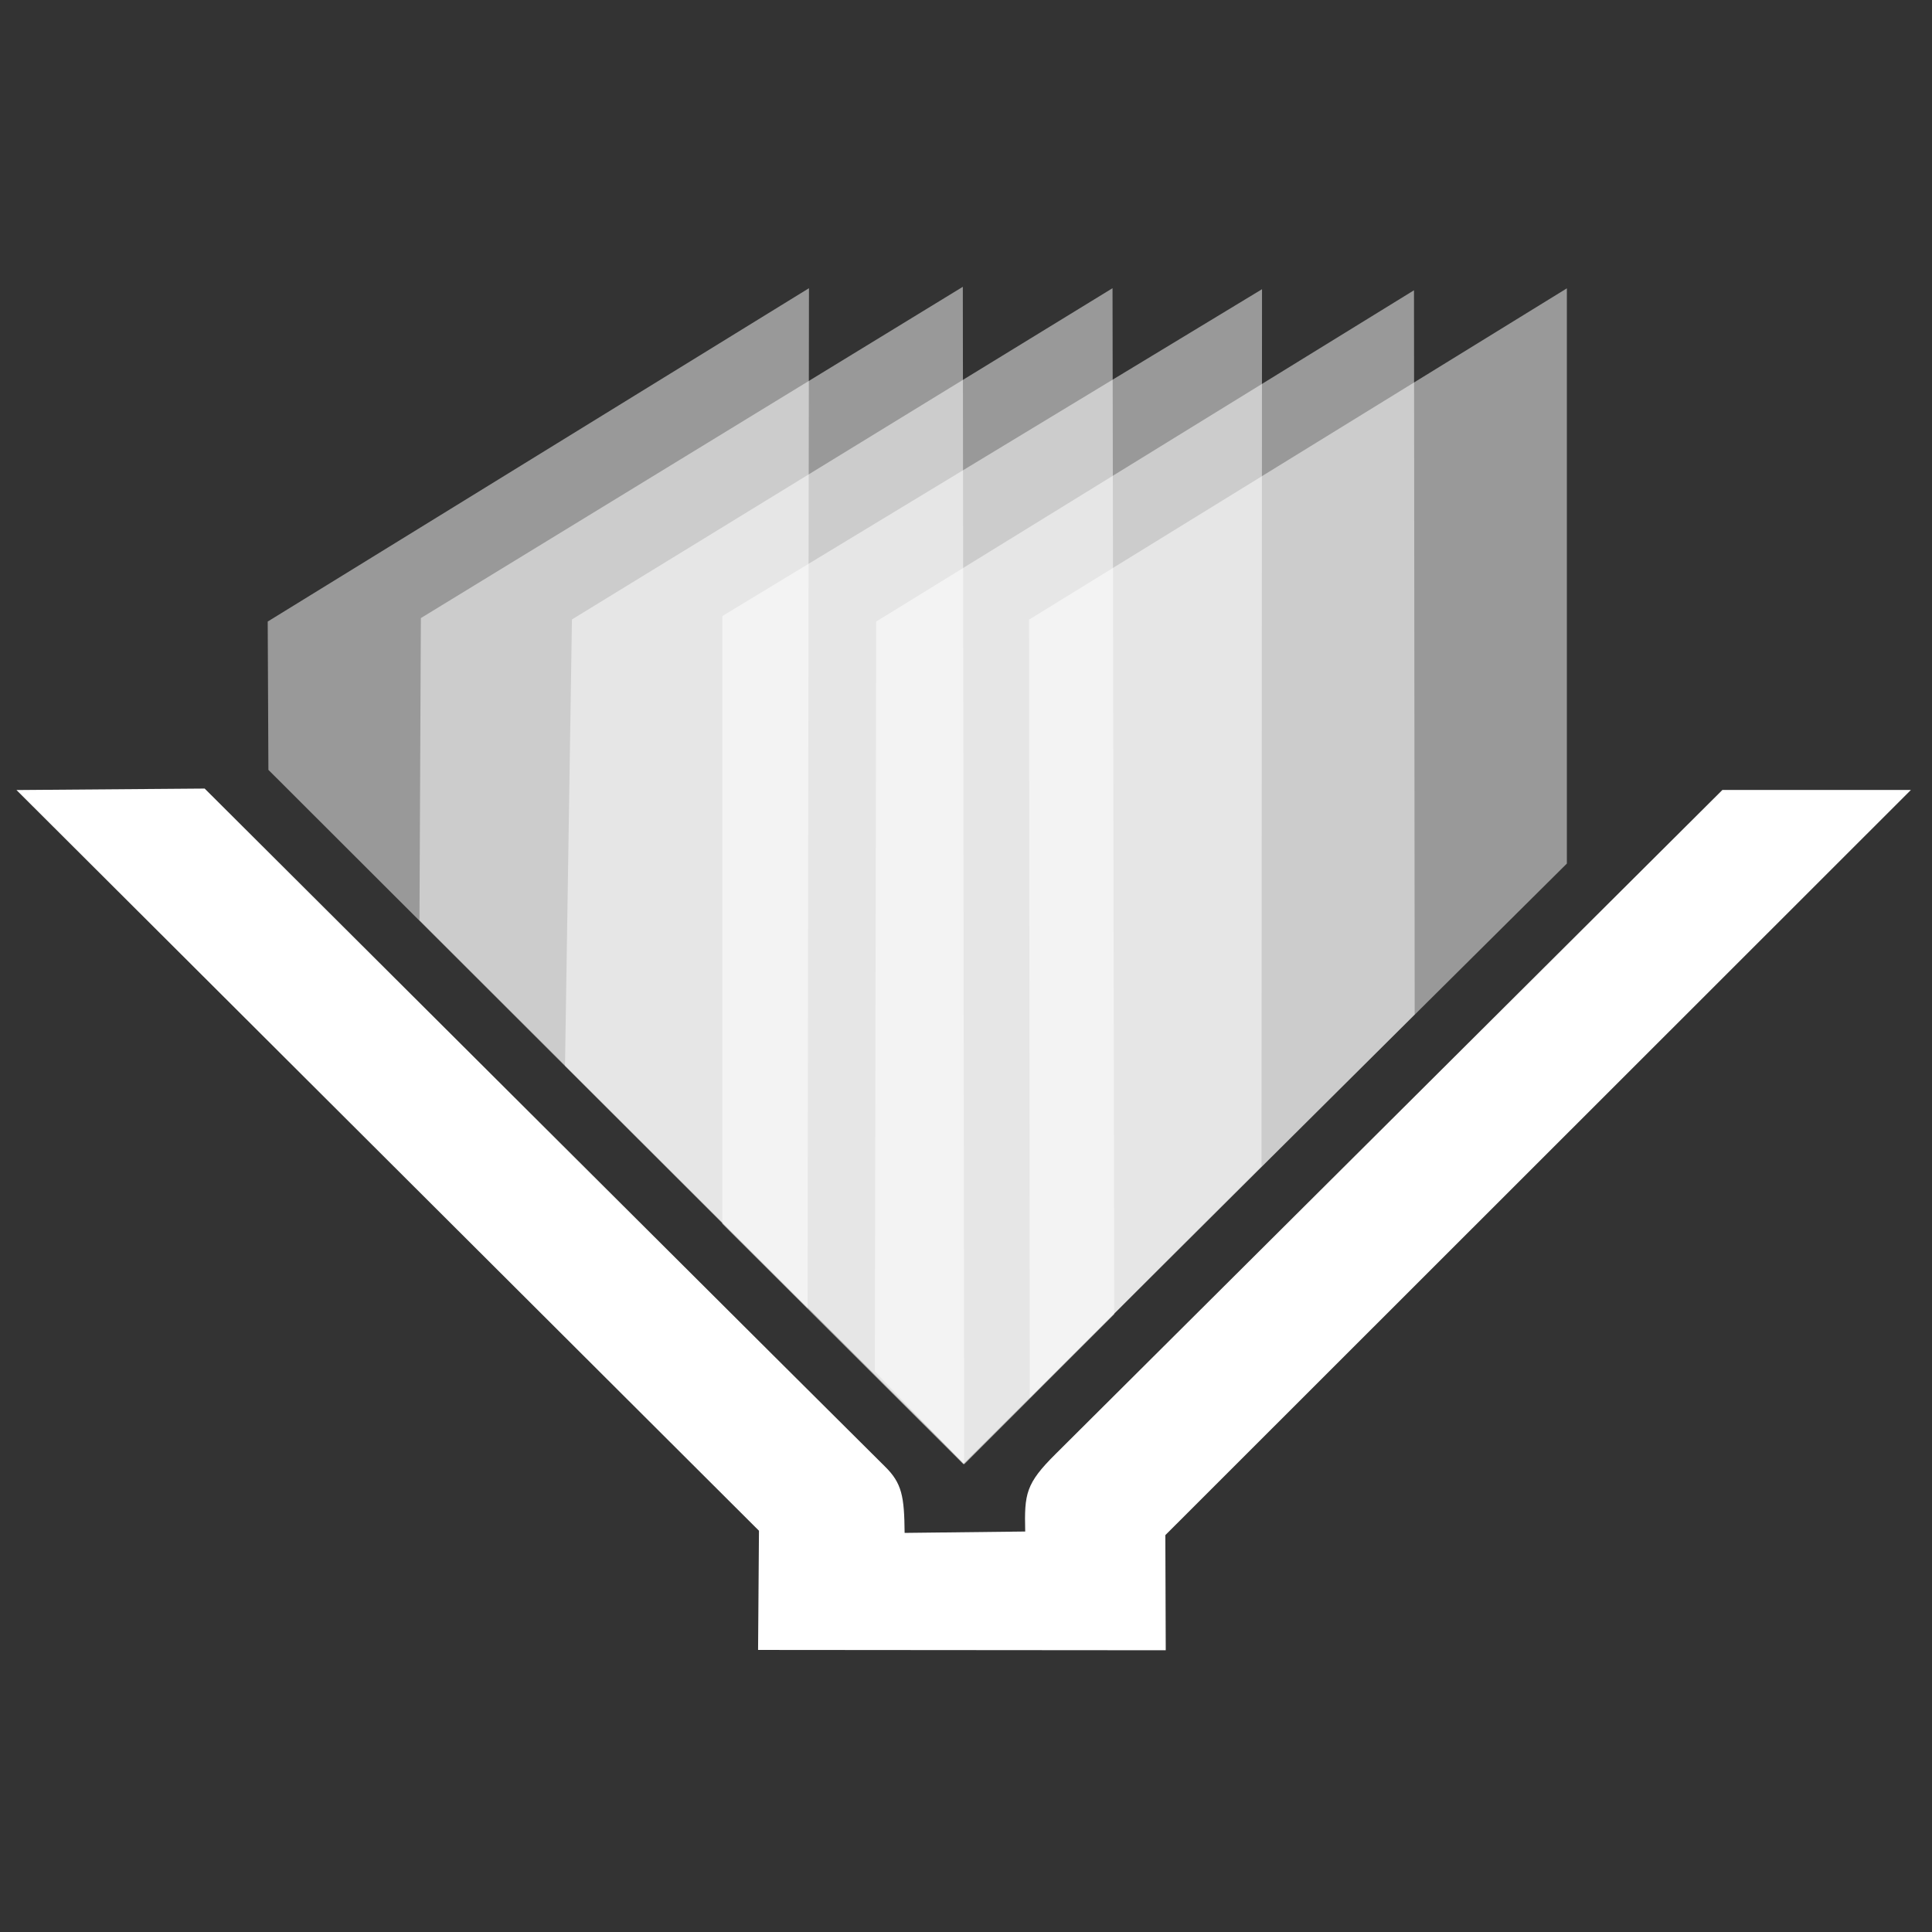 <?xml version="1.0" encoding="UTF-8" standalone="no"?>
<svg
   xmlns:dc="http://purl.org/dc/elements/1.1/"
   xmlns:cc="http://creativecommons.org/ns#"
   xmlns:rdf="http://www.w3.org/1999/02/22-rdf-syntax-ns#"
   xmlns:svg="http://www.w3.org/2000/svg"
   xmlns="http://www.w3.org/2000/svg"
   id="svg18"
   version="1.1"
   width="300"
   height="300"
   viewBox="0 0 833.333 833.333">
  <rect x="0" y="0" width="833.333" height="833.333" fill="#333333" stroke="none"/>
  <defs
     id="defs22" />
  <g
     transform="matrix(0.837,0,0,0.837,-2.606,-22.349)"
     id="g16">
    <path
       id="path2"
       style="opacity:0.5;fill:#ffffff;stroke-width:0"
       d="m 731.786,176.29 0.357,373.21 -232.54,231.53 -45.67,-47.6 0.71,-386.43 z" />
    <path
       id="path4"
       style="opacity:0.5;fill:#ffffff;stroke-width:0"
       d="m 653.47,175.74 -0.26,451.98 -153.57,153.57 -124.28,-123.93 10e-6,-313.21 z" />
    <path
       id="path6"
       style="opacity:0.5;fill:#ffffff;stroke-width:0"
       d="m 810.57,175.29 v 296.43 l -206.43,205 -70.38,70.42 L 533.425,346 Z" />
    <path
       id="path8"
       style="opacity:0.5;fill:#ffffff;stroke-width:0"
       d="M 576.43,175.22 577.32,703.97 500,781.3 294.286,575.93 l 3.57,-230 z" />
    <path
       id="path10"
       style="opacity:0.5;fill:#ffffff;stroke-width:0"
       d="M 499.286,174.5 500,780.93 219.286,500.93 220,345.22 Z" />
    <path
       id="path12"
       style="opacity:0.5;fill:#ffffff;stroke-width:0"
       d="m 420,175.219 -0.714,525.714 -277.857,-277.5 -0.357,-76.429 z" />
    <path
       id="path14"
       style="fill:#ffffff;stroke-width:0"
       d="m 11.6,433.83 96.98,-0.76 c 0,0 343,342 350.5,349.29 8.87,8.66 10.04,15.52 10.21,34.29 l 62.14,-0.71 c -0.46,-19.5 0.26,-24.67 15.71,-40 C 567.22,756.02 890.71,433.8 890.71,433.8 h 97.14 l -384.2,384 0.21,59.33 -210.087,-0.165 0.46,-61.43 z" />
  </g>
</svg>
